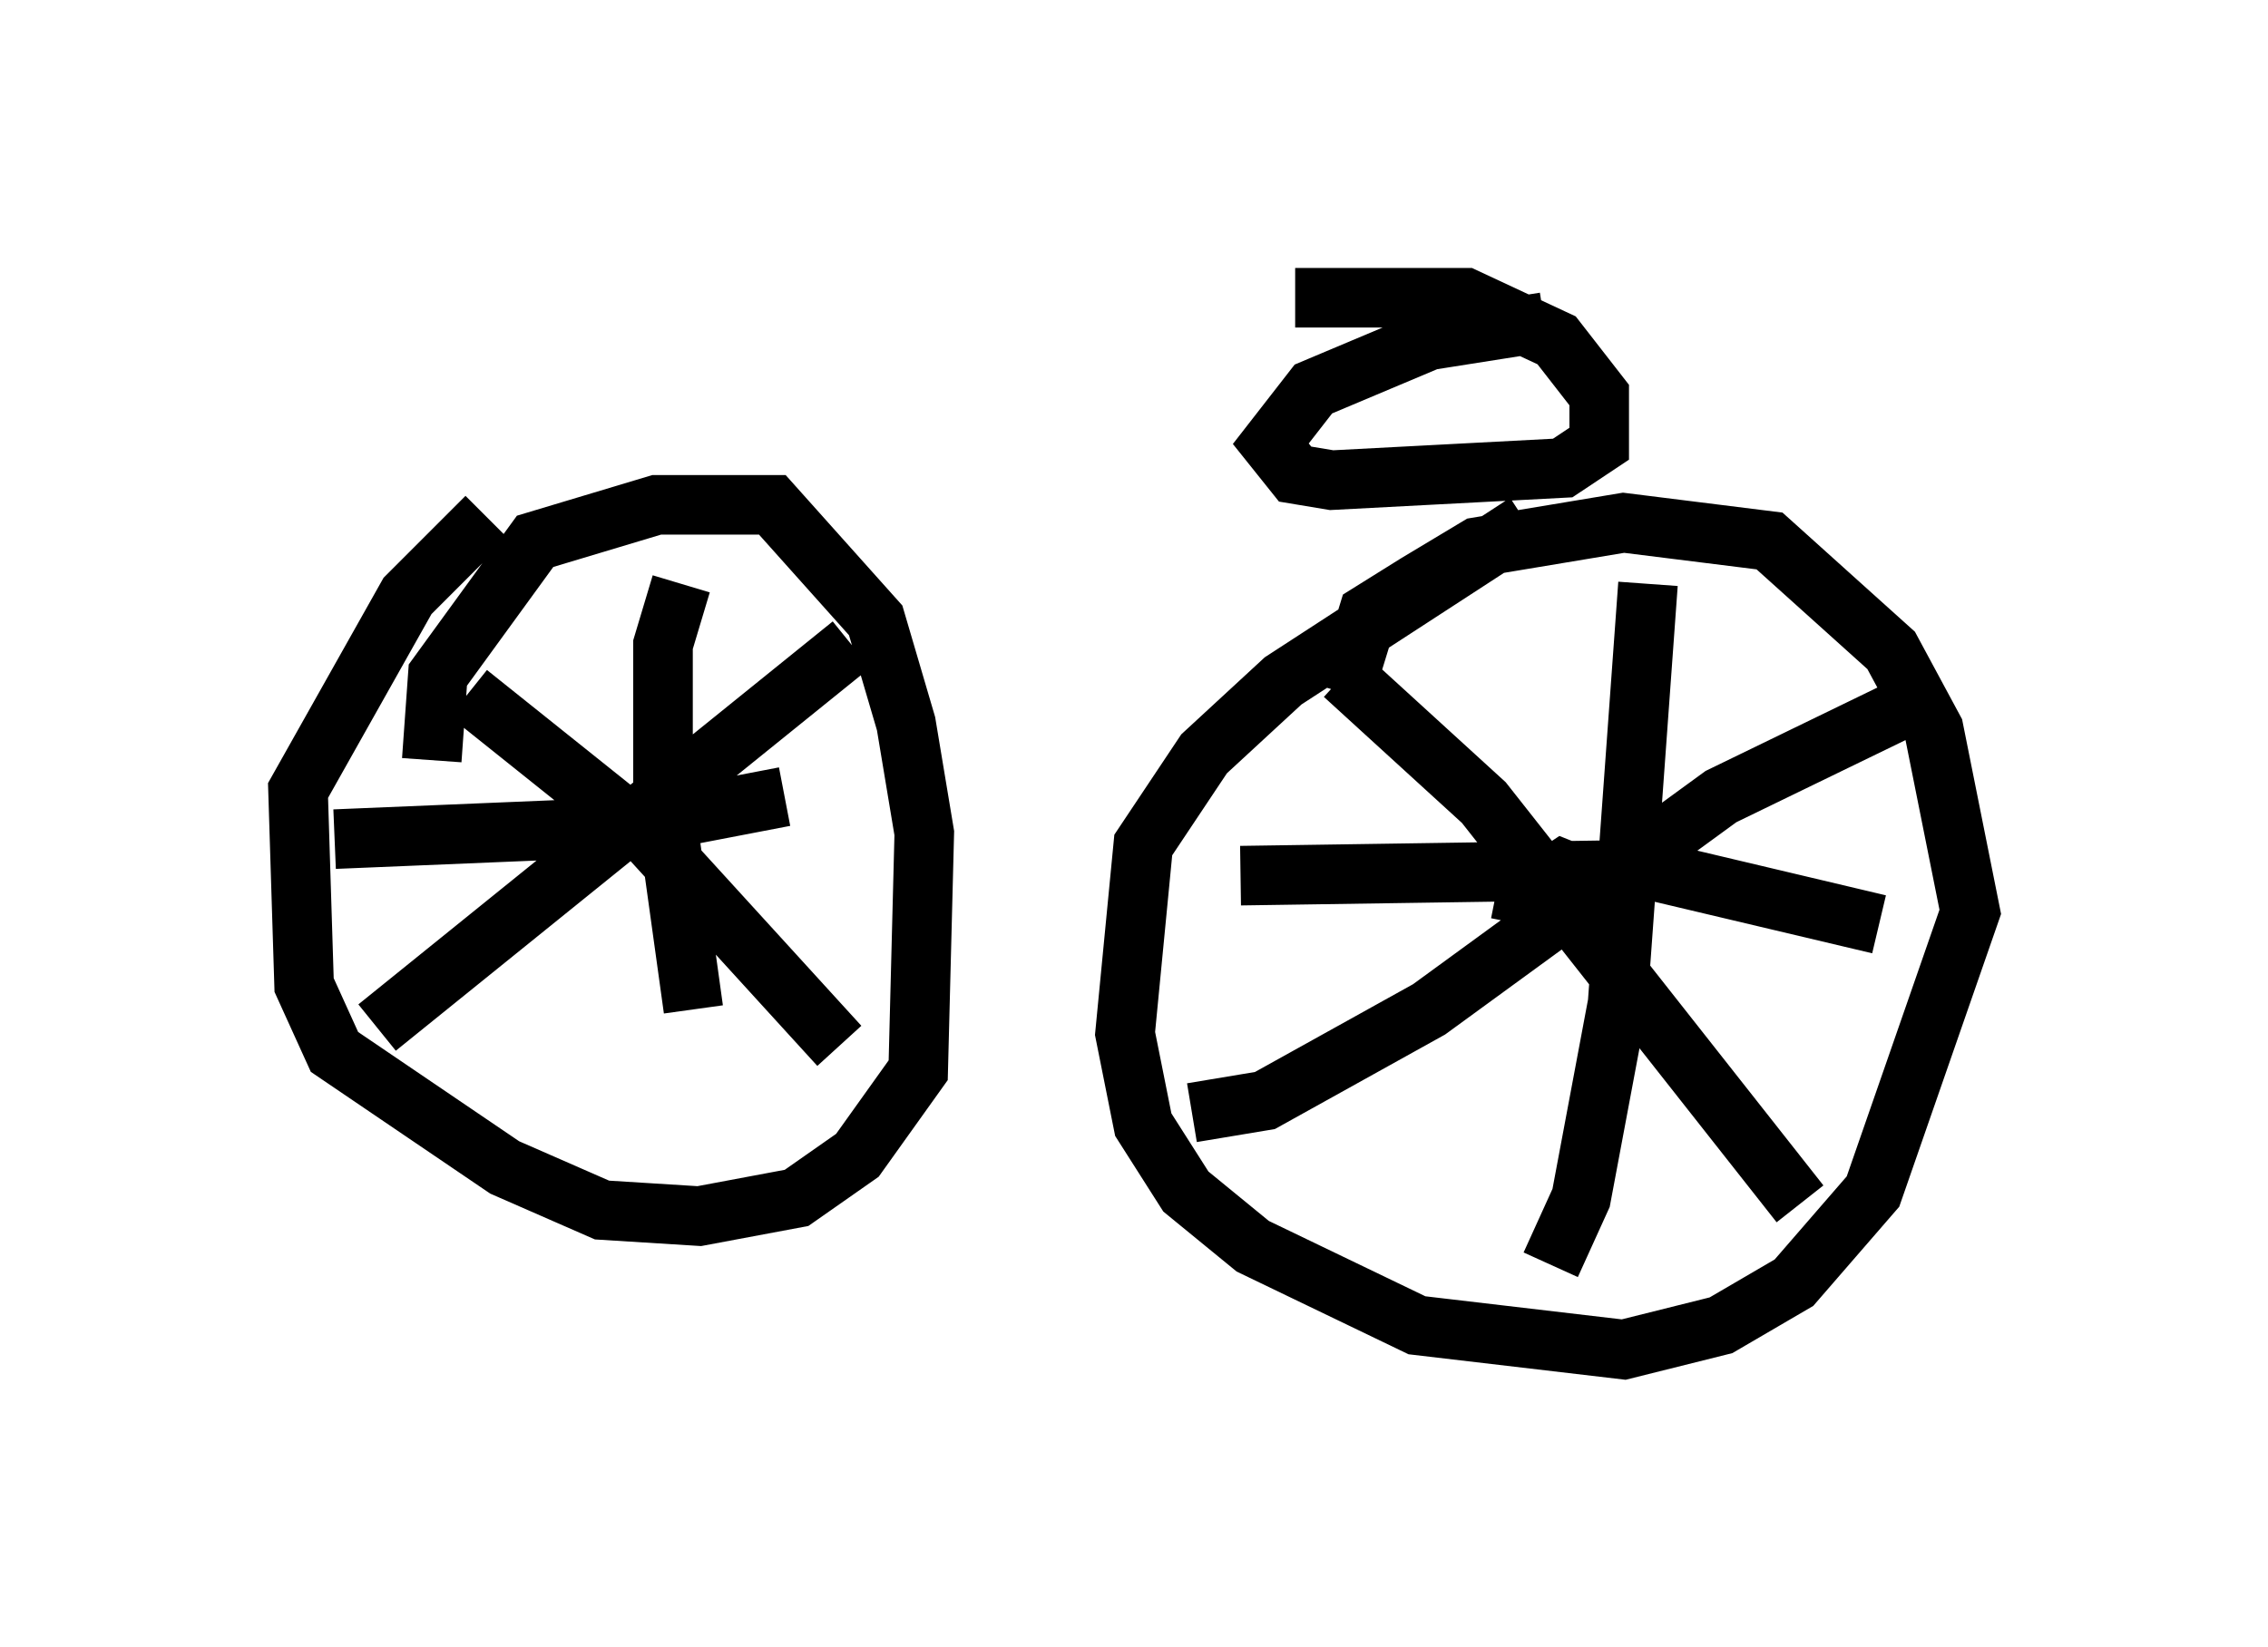 <?xml version="1.0" encoding="utf-8" ?>
<svg baseProfile="full" height="27.661" version="1.1" width="38.073" xmlns="http://www.w3.org/2000/svg" xmlns:ev="http://www.w3.org/2001/xml-events" xmlns:xlink="http://www.w3.org/1999/xlink"><defs /><rect fill="white" height="27.661" width="38.073" x="0" y="0" /><path d="M12.861, 6.123 m10.923, -0.102 m-2.042, -1.021 l2.858, 0.0 1.531, 0.715 l0.715, 0.919 0.0, 0.817 l-0.613, 0.408 -3.879, 0.204 l-0.613, -0.102 -0.408, -0.51 l0.715, -0.919 1.94, -0.817 l1.94, -0.306 m-3.369, 6.227 l0.408, -1.327 0.817, -0.51 l1.021, -0.613 2.45, -0.408 l2.45, 0.306 2.042, 1.838 l0.715, 1.327 0.613, 3.063 l-1.633, 4.696 -1.327, 1.531 l-1.225, 0.715 -1.633, 0.408 l-3.471, -0.408 -2.756, -1.327 l-1.123, -0.919 -0.715, -1.123 l-0.306, -1.531 0.306, -3.165 l1.021, -1.531 1.327, -1.225 l4.083, -2.654 m-0.102, 6.738 l0.102, -0.51 0.613, -0.408 l0.51, 0.204 -0.306, 0.613 l-1.225, 0.102 m-2.654, -4.185 l2.348, 2.144 5.308, 6.738 m-10.208, -1.531 l1.225, -0.204 2.756, -1.531 l4.9, -3.573 3.573, -1.735 m-11.638, 3.063 l6.84, -0.102 3.879, 0.919 m-3.879, -5.717 l-0.51, 7.044 -0.613, 3.267 l-0.51, 1.123 m-18.784, -8.473 l0.102, -1.429 1.633, -2.246 l2.042, -0.613 1.94, 0.0 l1.735, 1.94 0.51, 1.735 l0.306, 1.838 -0.102, 3.981 l-1.021, 1.429 -1.021, 0.715 l-1.633, 0.306 -1.633, -0.102 l-1.633, -0.715 -2.858, -1.94 l-0.51, -1.123 -0.102, -3.267 l1.838, -3.267 1.327, -1.327 m-1.838, 8.575 l7.963, -6.431 m-6.431, 0.817 l3.063, 2.45 3.165, 3.471 m-8.473, -3.471 l4.9, -0.204 2.654, -0.51 m-1.735, -3.573 l-0.306, 1.021 0.0, 2.45 l0.51, 3.675 " fill="none" stroke="black" stroke-width="1" /></svg>